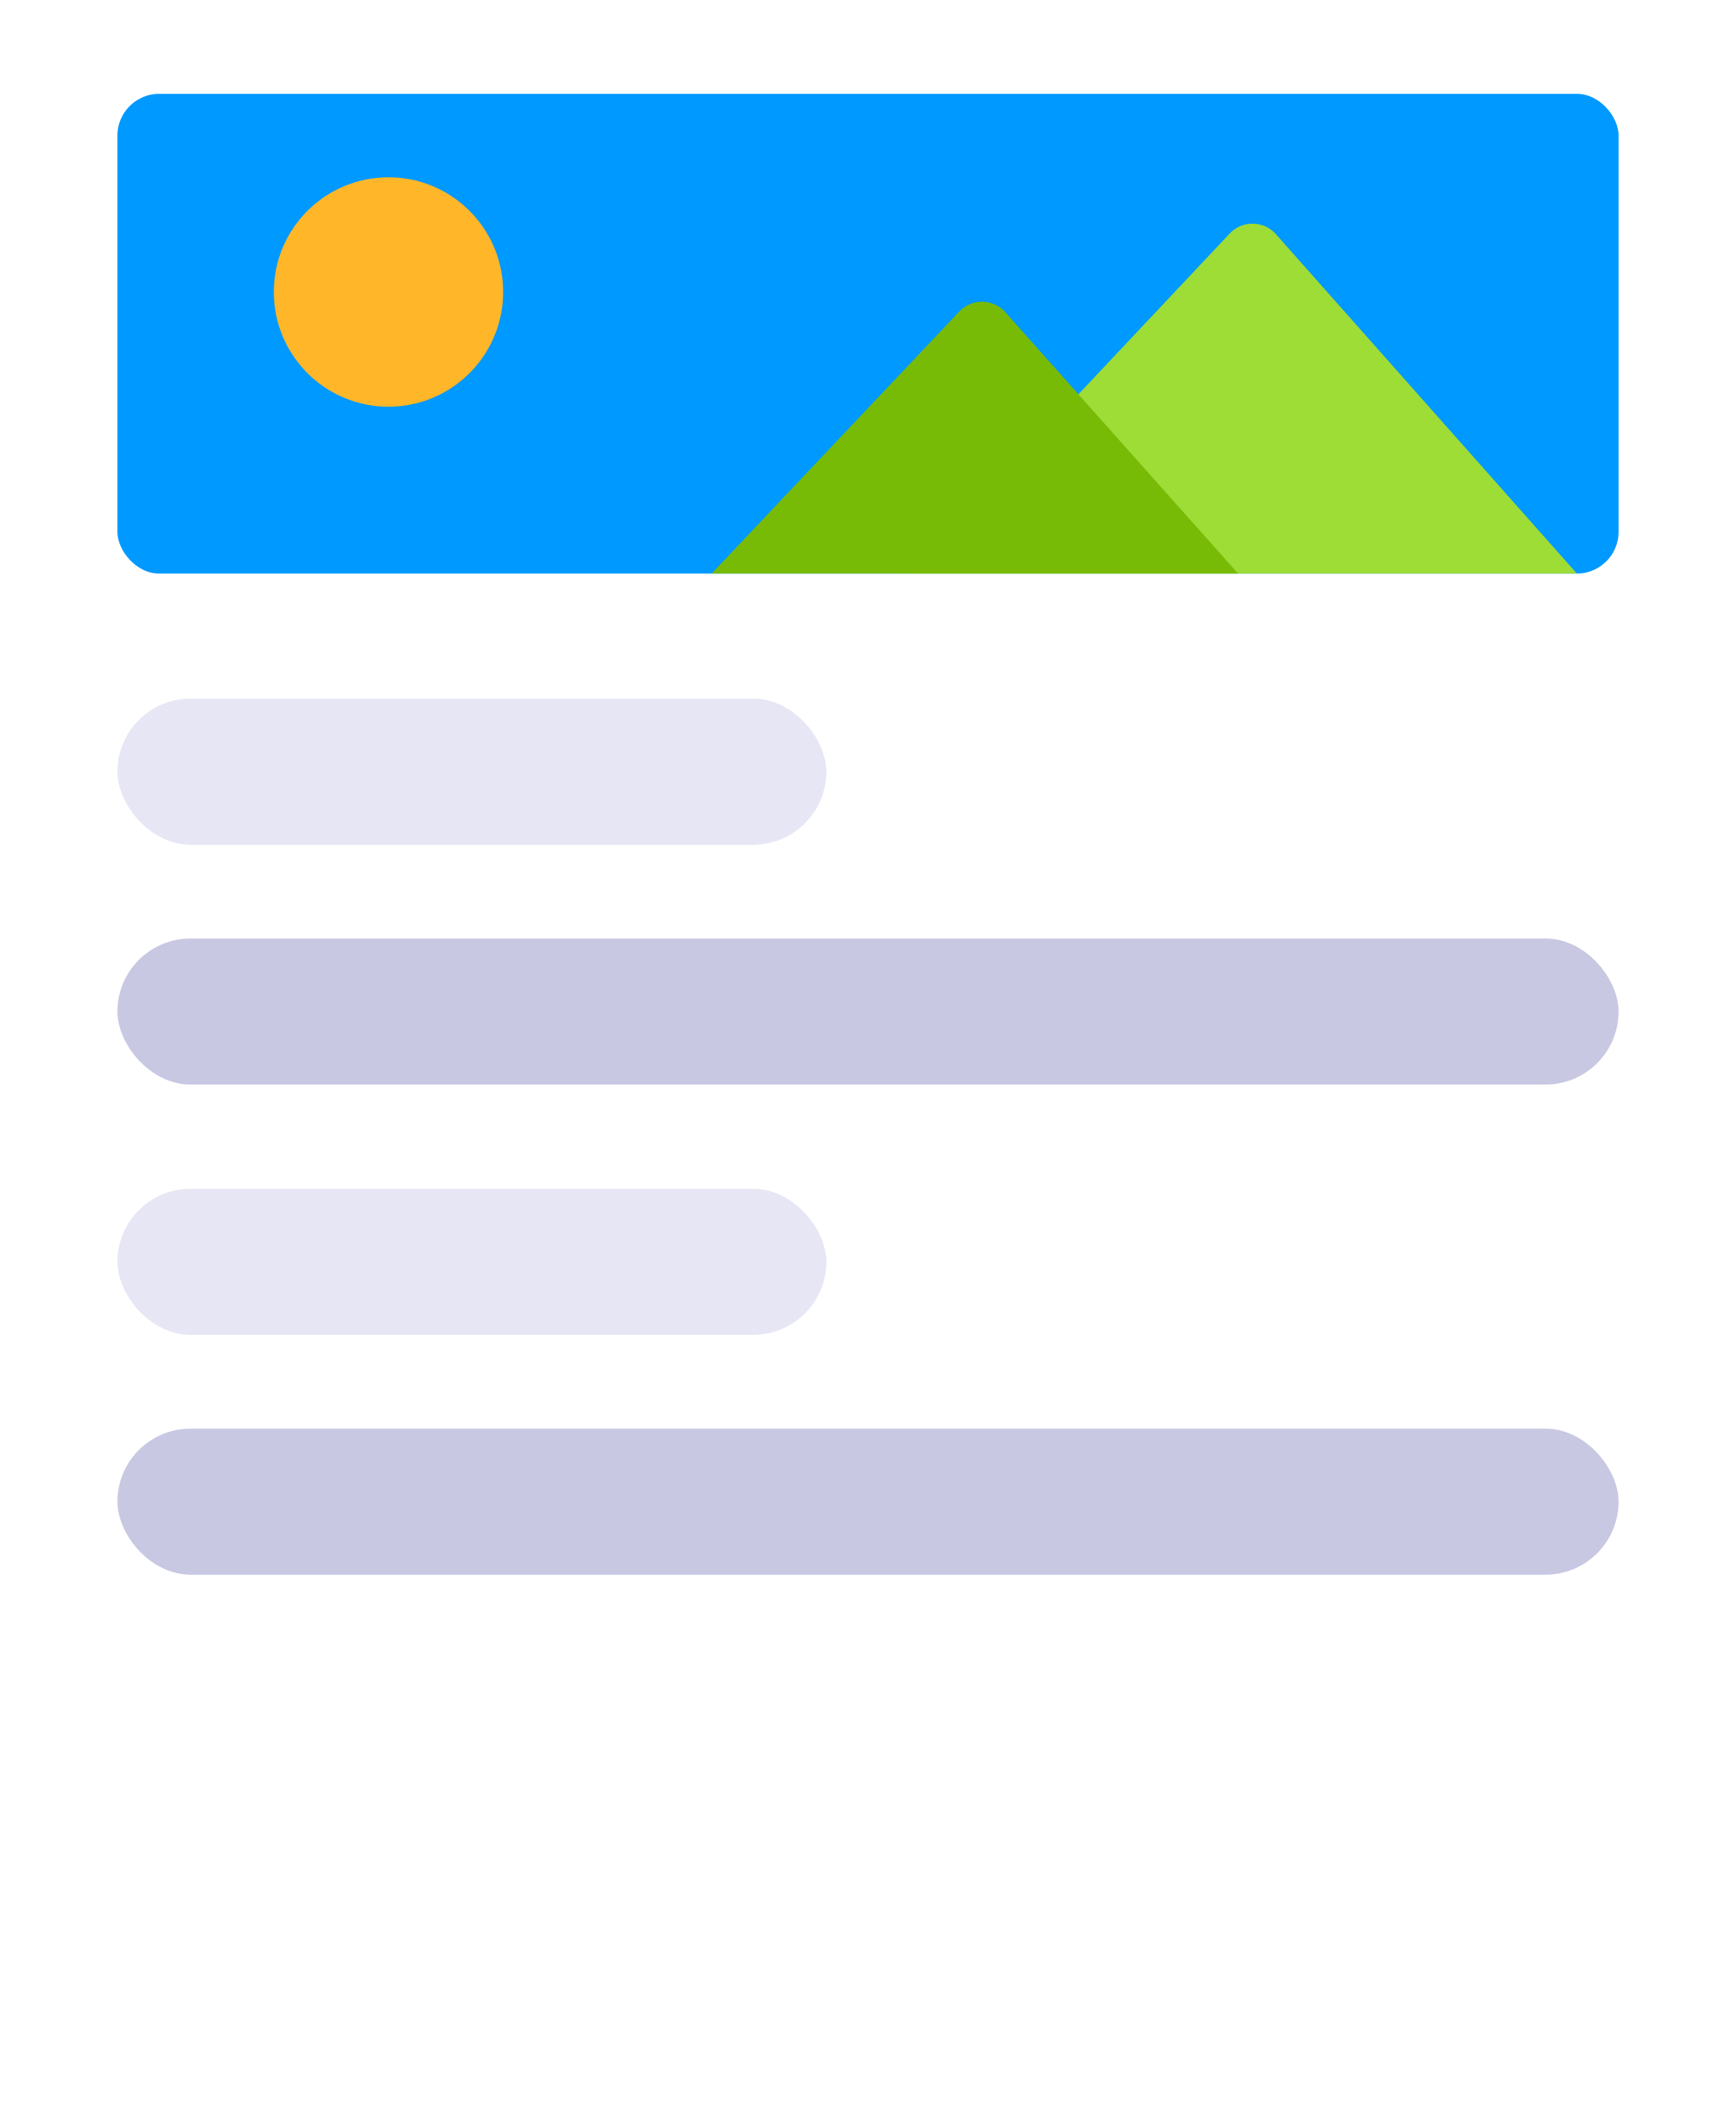<svg fill="none" xmlns="http://www.w3.org/2000/svg" viewBox="0 0 162 204" class="jfWizard-list-item-icon-svg" width="120" height="147">
	<rect width="162" height="204" rx="4" fill="none">
	</rect>
	<rect x="9" y="9" width="144" height="46" rx="4" fill="#09F">
	</rect>
	<circle cx="35" cy="28" r="11" fill="#FFB629">
	</circle>
	<path d="M115.7 22.39L85 55h64l-28.871-32.544a3 3 0 00-4.429-.066z" fill="#9EDC36">
	</path>
	<path d="M89.754 29.875L66 55h50.5L94.174 29.94a3 3 0 00-4.42-.065z" fill="#78BB07">
	</path>
	<rect x="9" y="90" width="144" height="14" rx="7" fill="#C8C8E3">
	</rect>
	<rect x="9" y="137" width="144" height="14" rx="7" fill="#C8C8E3">
	</rect>
	<rect x="9" y="67" width="68" height="14" rx="7" fill="#E6E6F5">
	</rect>
	<rect x="9" y="114" width="68" height="14" rx="7" fill="#E6E6F5">
	</rect>
</svg>

